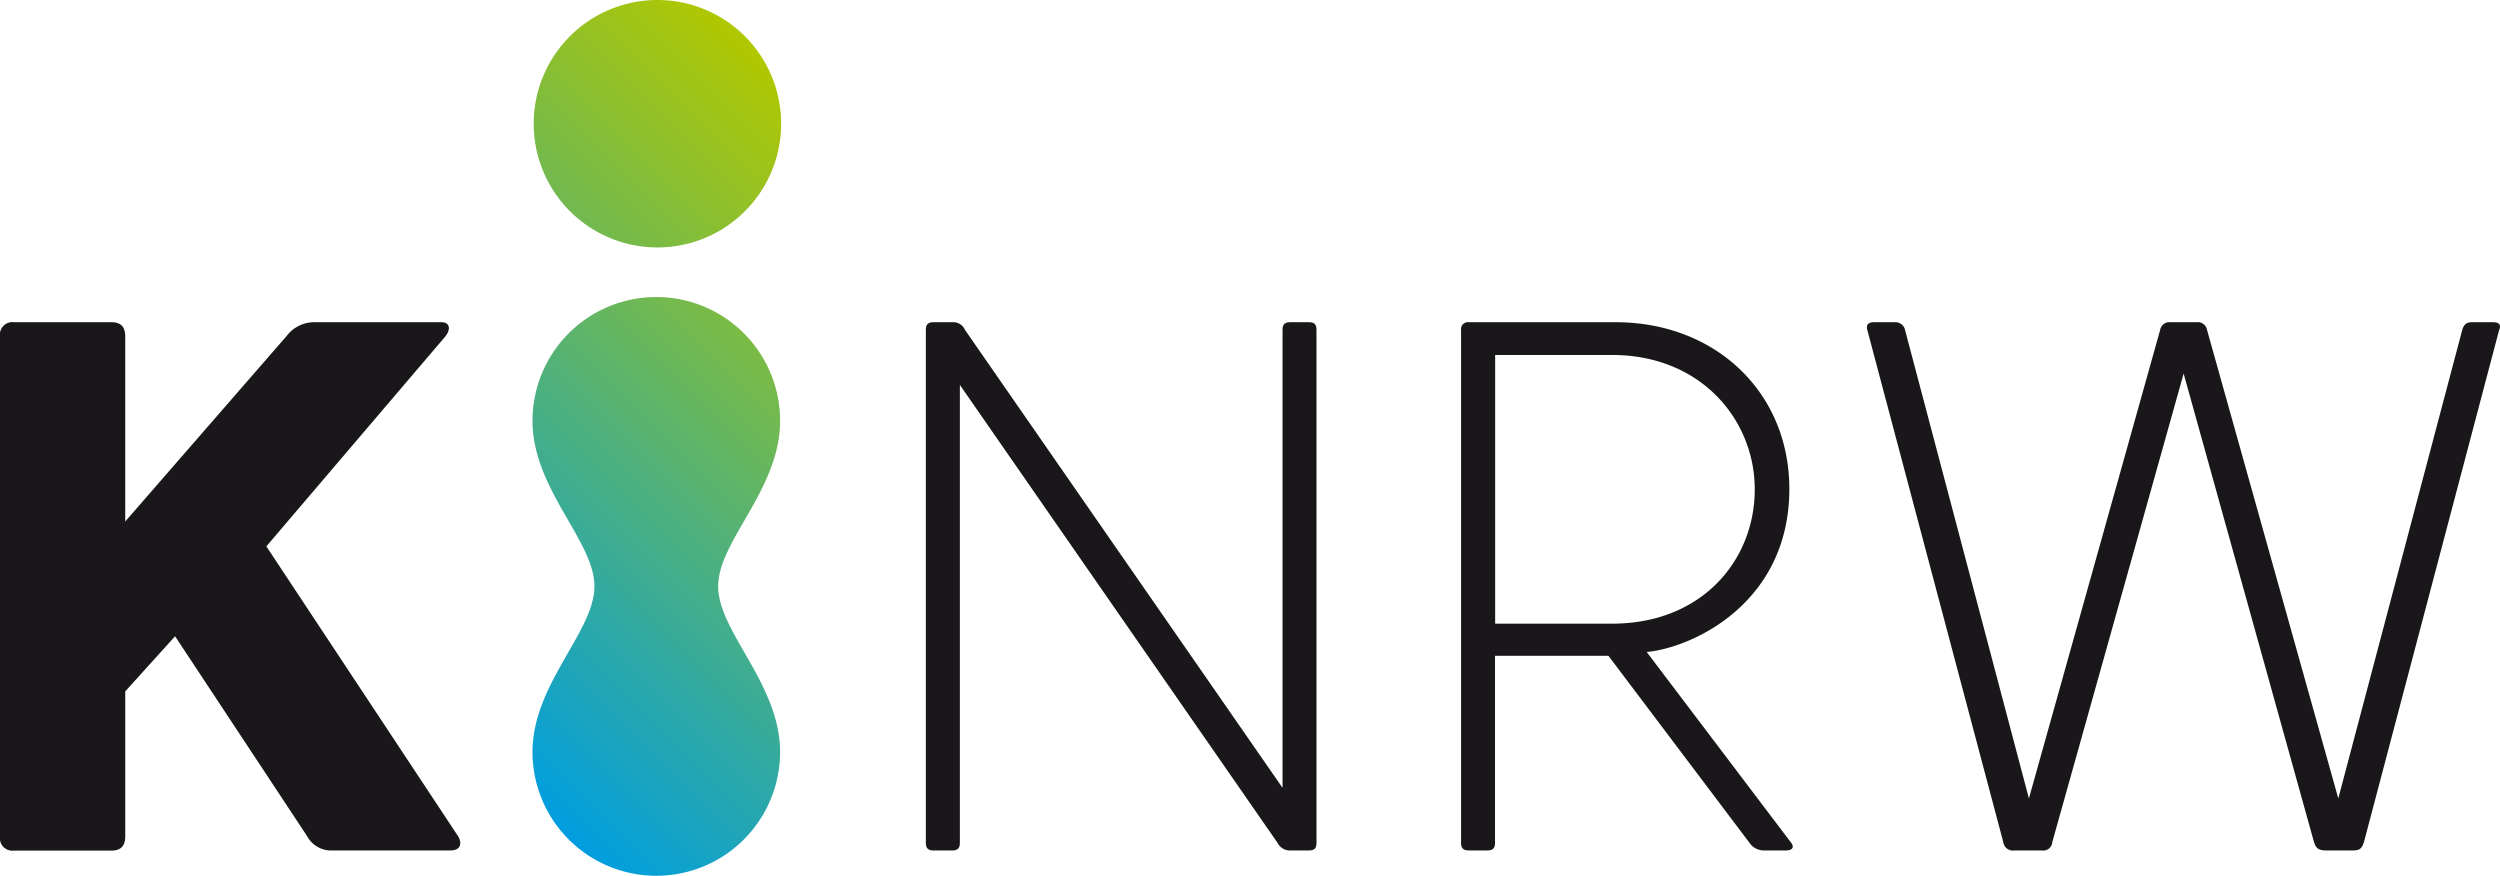 <svg xmlns="http://www.w3.org/2000/svg" xmlns:xlink="http://www.w3.org/1999/xlink" viewBox="0 0 396.85 139.01"><defs><style>.cls-1{fill:#1a171b;}.cls-2{fill:url(#Neues_Verlaufsfeld_1);}</style><linearGradient id="Neues_Verlaufsfeld_1" x1="65.42" y1="108.36" x2="143.11" y2="30.66" gradientUnits="userSpaceOnUse"><stop offset="0" stop-color="#009ee0"/><stop offset="1" stop-color="#b1c800"/></linearGradient></defs><g id="Ebene_2" data-name="Ebene 2"><g id="Ebene_1-2" data-name="Ebene 1"><path class="cls-1" d="M48.75,132.73,27.79,101l-7.91,8.75v23c0,1.55-.71,2.27-2.15,2.27H2.28A2,2,0,0,1,0,132.73V53.43a2,2,0,0,1,2.28-2.28H17.73c1.44,0,2.15.72,2.15,2.28V82.78L45.52,53.31A5.5,5.5,0,0,1,50,51.15H70.07c1.32,0,1.56,1.08.6,2.28L42.28,86.73l30.43,46c.72,1.19.36,2.27-1.2,2.27H52.82A4.33,4.33,0,0,1,48.75,132.73Z"/><path class="cls-1" d="M202.8,133.8,152.37,61.1v72.7c0,.84-.36,1.2-1.2,1.2h-3c-.84,0-1.2-.36-1.2-1.2V52.35c0-.84.36-1.2,1.2-1.2h3a2,2,0,0,1,2,1.2l50.42,72.71V52.35c0-.84.36-1.2,1.2-1.2h3c.84,0,1.19.36,1.19,1.2V133.8c0,.84-.35,1.2-1.19,1.2h-3A2.17,2.17,0,0,1,202.8,133.8Zm80.66,1.2H280a2.74,2.74,0,0,1-2.28-1.2l-22.4-29.7h-18v29.7c0,.84-.36,1.2-1.19,1.2h-3c-.84,0-1.2-.36-1.2-1.2V52.35a1.08,1.08,0,0,1,1.2-1.2h23.36c15.69,0,27.55,11,27.55,26.48,0,18-15.21,25.15-22.64,25.87l22.76,30.06C284.9,134.4,284.66,135,283.46,135ZM237.34,99h18.57c14.25,0,22.64-10.06,22.64-21.32,0-11-8.51-21.33-22.64-21.33H237.34Zm130,34.73L346.63,59.3l-20.85,74.38a1.43,1.43,0,0,1-1.67,1.32h-4.32a1.54,1.54,0,0,1-1.79-1.32L296.44,52.47c-.24-.84,0-1.32,1.08-1.32h3.23a1.58,1.58,0,0,1,1.68,1.32l19.64,74.27,20.84-74.39a1.49,1.49,0,0,1,1.68-1.2h4.07a1.49,1.49,0,0,1,1.68,1.2l20.84,74.39,19.65-74.27c.23-.84.59-1.32,1.55-1.32h3.36c1.07,0,1.31.48.95,1.32l-21.44,81.21c-.36,1-.6,1.32-1.79,1.32h-4.2C368.07,135,367.59,134.64,367.35,133.68Z"/><path class="cls-2" d="M114,93.07c0,7.22,9.83,15.51,9.83,26.3a19.65,19.65,0,0,1-39.3,0c0-10.79,9.83-19.08,9.83-26.3s-9.83-15.42-9.83-26.28a19.64,19.64,0,0,1,19.65-19.64h0a19.64,19.64,0,0,1,19.65,19.64C123.86,77.65,114,85.86,114,93.07ZM104.32,0A19.64,19.64,0,1,0,124,19.64,19.64,19.64,0,0,0,104.32,0Z"/></g></g></svg>